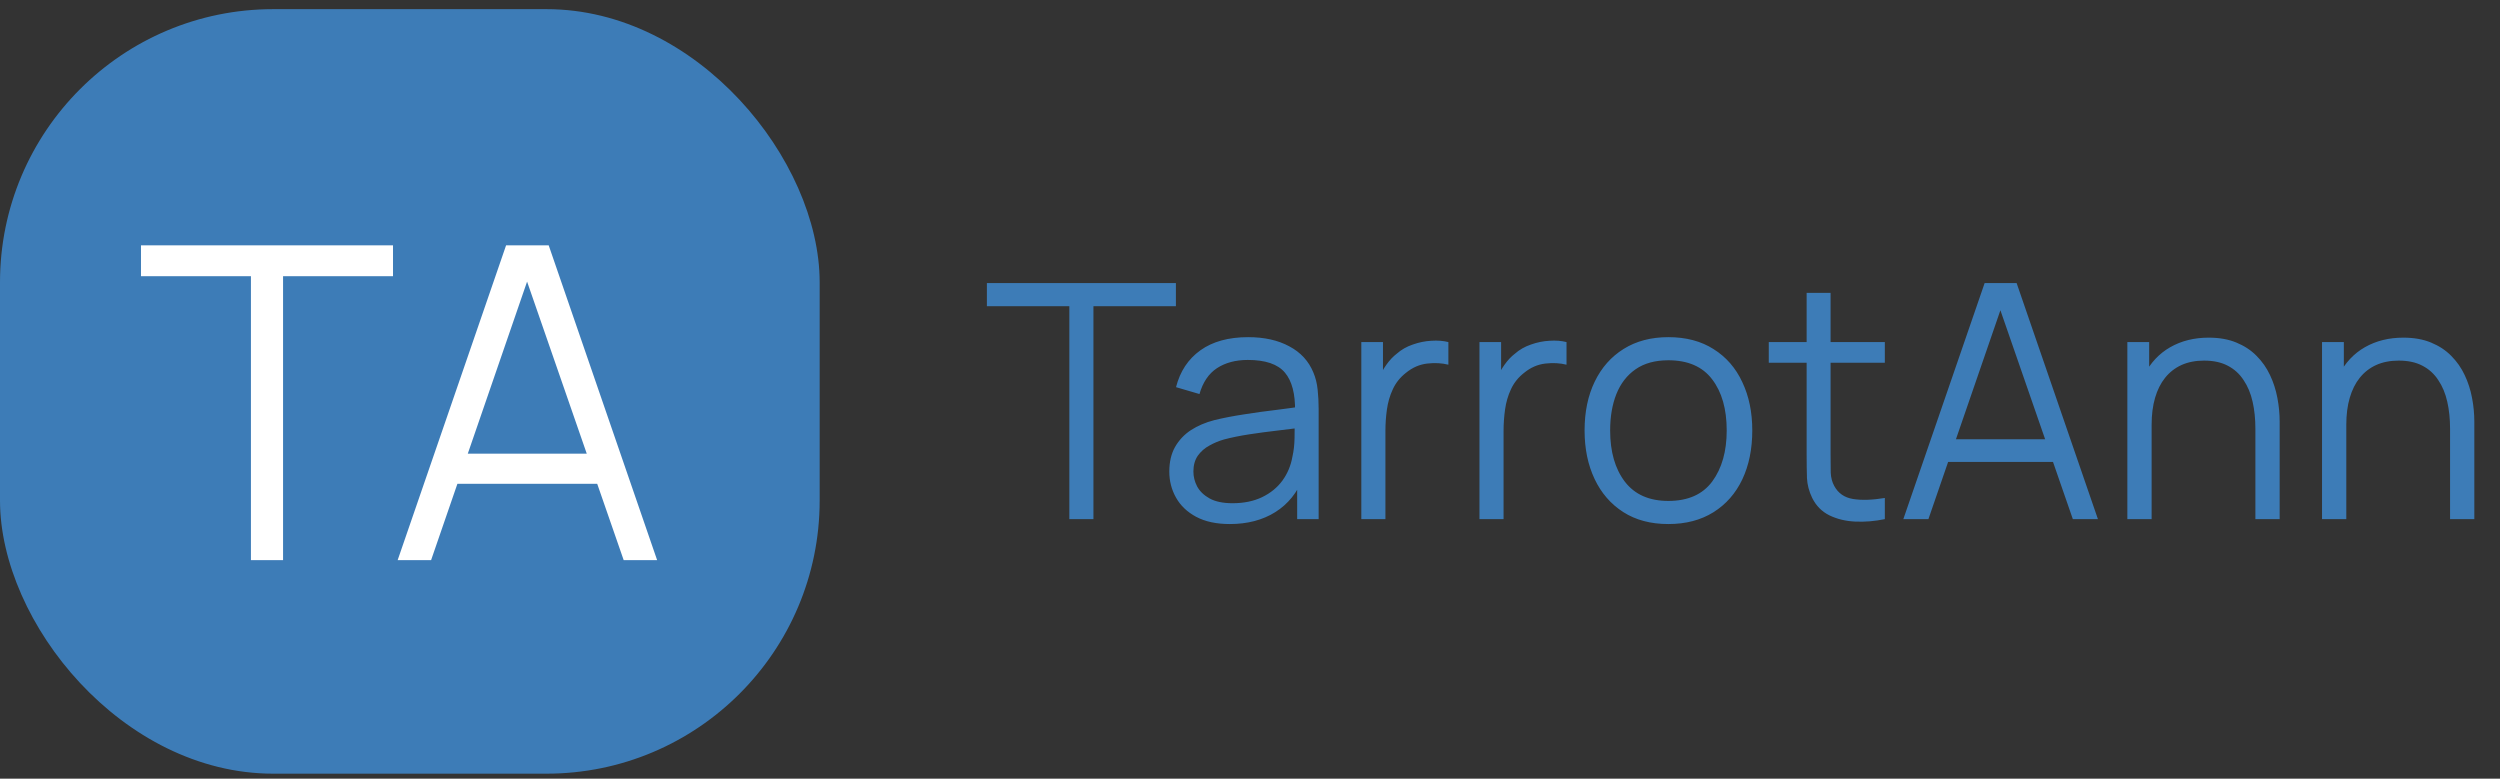 <svg width="183" height="57" viewBox="0 0 183 57" fill="none" xmlns="http://www.w3.org/2000/svg">
<rect x="0" y="0" width="183" height="57" fill="#333333" stroke="none"/>
<rect y="0.67" width="60" height="55.963" rx="20" fill="#3D7CB7"/>
<path d="M18.368 41V20.216H10.32V17.96H28.768V20.216H20.72V41H18.368ZM29.109 41L37.045 17.96H40.165L48.101 41H45.653L38.117 19.272H39.045L31.557 41H29.109ZM32.645 35.416V33.208H44.549V35.416H32.645Z" fill="white"/>
<path d="M78.276 38V22.412H72.24V20.72H86.076V22.412H80.04V38H78.276ZM90.021 38.36C89.045 38.36 88.225 38.184 87.561 37.832C86.905 37.48 86.413 37.012 86.085 36.428C85.757 35.844 85.593 35.208 85.593 34.52C85.593 33.816 85.733 33.216 86.013 32.72C86.301 32.216 86.689 31.804 87.177 31.484C87.673 31.164 88.245 30.92 88.893 30.752C89.549 30.592 90.273 30.452 91.065 30.332C91.865 30.204 92.645 30.096 93.405 30.008C94.173 29.912 94.845 29.82 95.421 29.732L94.797 30.116C94.821 28.836 94.573 27.888 94.053 27.272C93.533 26.656 92.629 26.348 91.341 26.348C90.453 26.348 89.701 26.548 89.085 26.948C88.477 27.348 88.049 27.98 87.801 28.844L86.085 28.34C86.381 27.18 86.977 26.28 87.873 25.64C88.769 25 89.933 24.68 91.365 24.68C92.549 24.68 93.553 24.904 94.377 25.352C95.209 25.792 95.797 26.432 96.141 27.272C96.301 27.648 96.405 28.068 96.453 28.532C96.501 28.996 96.525 29.468 96.525 29.948V38H94.953V34.748L95.409 34.94C94.969 36.052 94.285 36.9 93.357 37.484C92.429 38.068 91.317 38.36 90.021 38.36ZM90.225 36.836C91.049 36.836 91.769 36.688 92.385 36.392C93.001 36.096 93.497 35.692 93.873 35.18C94.249 34.66 94.493 34.076 94.605 33.428C94.701 33.012 94.753 32.556 94.761 32.06C94.769 31.556 94.773 31.18 94.773 30.932L95.445 31.28C94.845 31.36 94.193 31.44 93.489 31.52C92.793 31.6 92.105 31.692 91.425 31.796C90.753 31.9 90.145 32.024 89.601 32.168C89.233 32.272 88.877 32.42 88.533 32.612C88.189 32.796 87.905 33.044 87.681 33.356C87.465 33.668 87.357 34.056 87.357 34.52C87.357 34.896 87.449 35.26 87.633 35.612C87.825 35.964 88.129 36.256 88.545 36.488C88.969 36.72 89.529 36.836 90.225 36.836ZM99.649 38V25.04H101.233V28.16L100.921 27.752C101.065 27.368 101.253 27.016 101.485 26.696C101.717 26.368 101.969 26.1 102.241 25.892C102.577 25.596 102.969 25.372 103.417 25.22C103.865 25.06 104.317 24.968 104.773 24.944C105.229 24.912 105.645 24.944 106.021 25.04V26.696C105.549 26.576 105.033 26.548 104.473 26.612C103.913 26.676 103.397 26.9 102.925 27.284C102.493 27.62 102.169 28.024 101.953 28.496C101.737 28.96 101.593 29.456 101.521 29.984C101.449 30.504 101.413 31.02 101.413 31.532V38H99.649ZM108.297 38V25.04H109.881V28.16L109.569 27.752C109.713 27.368 109.901 27.016 110.133 26.696C110.365 26.368 110.617 26.1 110.889 25.892C111.225 25.596 111.617 25.372 112.065 25.22C112.513 25.06 112.965 24.968 113.421 24.944C113.877 24.912 114.293 24.944 114.669 25.04V26.696C114.197 26.576 113.681 26.548 113.121 26.612C112.561 26.676 112.045 26.9 111.573 27.284C111.141 27.62 110.817 28.024 110.601 28.496C110.385 28.96 110.241 29.456 110.169 29.984C110.097 30.504 110.061 31.02 110.061 31.532V38H108.297ZM122.123 38.36C120.835 38.36 119.735 38.068 118.823 37.484C117.911 36.9 117.211 36.092 116.723 35.06C116.235 34.028 115.991 32.844 115.991 31.508C115.991 30.148 116.239 28.956 116.735 27.932C117.231 26.908 117.935 26.112 118.847 25.544C119.767 24.968 120.859 24.68 122.123 24.68C123.419 24.68 124.523 24.972 125.435 25.556C126.355 26.132 127.055 26.936 127.535 27.968C128.023 28.992 128.267 30.172 128.267 31.508C128.267 32.868 128.023 34.064 127.535 35.096C127.047 36.12 126.343 36.92 125.423 37.496C124.503 38.072 123.403 38.36 122.123 38.36ZM122.123 36.668C123.563 36.668 124.635 36.192 125.339 35.24C126.043 34.28 126.395 33.036 126.395 31.508C126.395 29.94 126.039 28.692 125.327 27.764C124.623 26.836 123.555 26.372 122.123 26.372C121.155 26.372 120.355 26.592 119.723 27.032C119.099 27.464 118.631 28.068 118.319 28.844C118.015 29.612 117.863 30.5 117.863 31.508C117.863 33.068 118.223 34.32 118.943 35.264C119.663 36.2 120.723 36.668 122.123 36.668ZM137.97 38C137.242 38.152 136.522 38.212 135.81 38.18C135.106 38.148 134.474 37.996 133.914 37.724C133.362 37.452 132.942 37.028 132.654 36.452C132.422 35.972 132.294 35.488 132.27 35C132.254 34.504 132.246 33.94 132.246 33.308V21.44H133.998V33.236C133.998 33.78 134.002 34.236 134.01 34.604C134.026 34.964 134.11 35.284 134.262 35.564C134.55 36.1 135.006 36.42 135.63 36.524C136.262 36.628 137.042 36.604 137.97 36.452V38ZM129.474 26.552V25.04H137.97V26.552H129.474ZM139.324 38L145.276 20.72H147.616L153.568 38H151.732L146.08 21.704H146.776L141.16 38H139.324ZM141.976 33.812V32.156H150.904V33.812H141.976ZM165.095 38V31.388C165.095 30.668 165.027 30.008 164.891 29.408C164.755 28.8 164.535 28.272 164.231 27.824C163.935 27.368 163.547 27.016 163.067 26.768C162.595 26.52 162.019 26.396 161.339 26.396C160.715 26.396 160.163 26.504 159.683 26.72C159.211 26.936 158.811 27.248 158.483 27.656C158.163 28.056 157.919 28.544 157.751 29.12C157.583 29.696 157.499 30.352 157.499 31.088L156.251 30.812C156.251 29.484 156.483 28.368 156.947 27.464C157.411 26.56 158.051 25.876 158.867 25.412C159.683 24.948 160.619 24.716 161.675 24.716C162.451 24.716 163.127 24.836 163.703 25.076C164.287 25.316 164.779 25.64 165.179 26.048C165.587 26.456 165.915 26.924 166.163 27.452C166.411 27.972 166.591 28.528 166.703 29.12C166.815 29.704 166.871 30.288 166.871 30.872V38H165.095ZM155.723 38V25.04H157.319V28.232H157.499V38H155.723ZM179.345 38V31.388C179.345 30.668 179.277 30.008 179.141 29.408C179.005 28.8 178.785 28.272 178.481 27.824C178.185 27.368 177.797 27.016 177.317 26.768C176.845 26.52 176.269 26.396 175.589 26.396C174.965 26.396 174.413 26.504 173.933 26.72C173.461 26.936 173.061 27.248 172.733 27.656C172.413 28.056 172.169 28.544 172.001 29.12C171.833 29.696 171.749 30.352 171.749 31.088L170.501 30.812C170.501 29.484 170.733 28.368 171.197 27.464C171.661 26.56 172.301 25.876 173.117 25.412C173.933 24.948 174.869 24.716 175.925 24.716C176.701 24.716 177.377 24.836 177.953 25.076C178.537 25.316 179.029 25.64 179.429 26.048C179.837 26.456 180.165 26.924 180.413 27.452C180.661 27.972 180.841 28.528 180.953 29.12C181.065 29.704 181.121 30.288 181.121 30.872V38H179.345ZM169.973 38V25.04H171.569V28.232H171.749V38H169.973Z" fill="#3D7CB7"/>
</svg>
